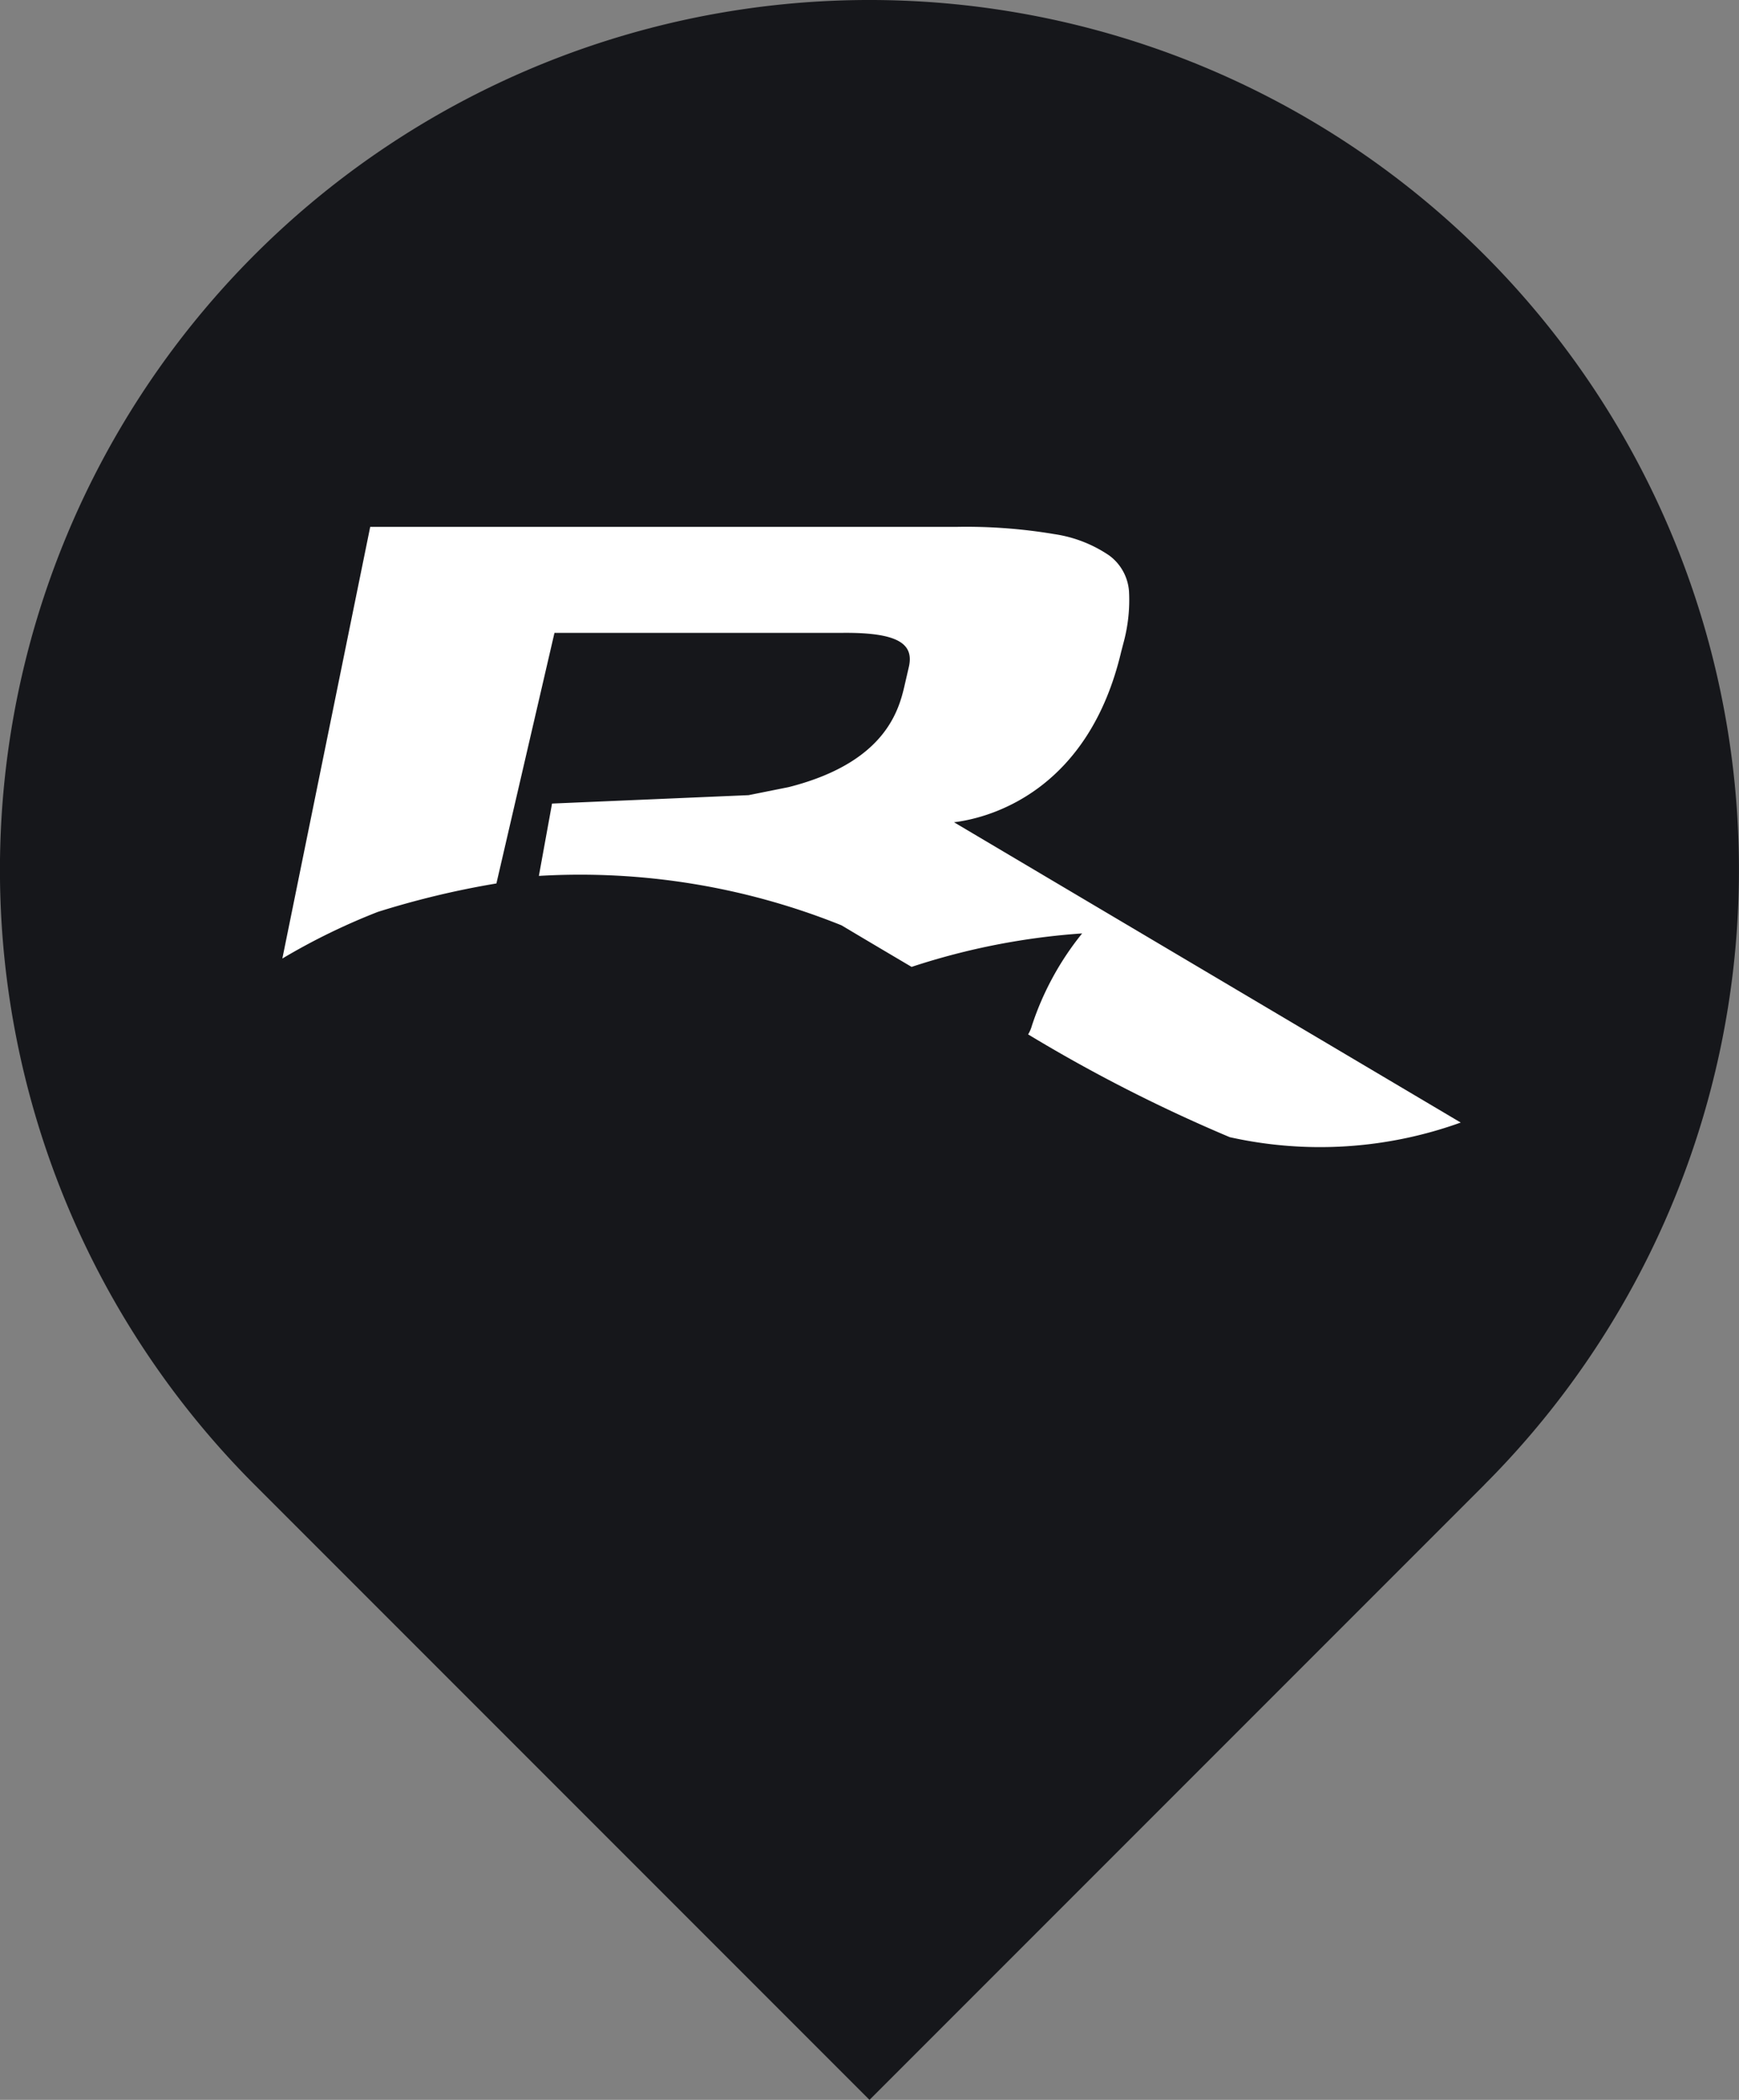<svg xmlns="http://www.w3.org/2000/svg" width="38.044" height="45.924" viewBox="0 0 38.044 45.924"><rect x="0" y="0" width="38.044" height="45.924" fill="#808080" stroke="none"/><defs><style>.a{fill:#16171b;}.b{fill:#fff;}</style></defs><path class="a" d="M35.473,34.473,22.022,47.924,8.571,34.473a19.022,19.022,0,1,1,26.9,0Z" transform="translate(-3 -2)"/><g transform="translate(4.91 3.031)"><path class="b" d="M20.79,10.989A3.545,3.545,0,0,0,20.9,9.9a1.068,1.068,0,0,0-.433-.783,2.877,2.877,0,0,0-1.195-.466,11.623,11.623,0,0,0-2.156-.159H4.3l-1.922,9.44a14.091,14.091,0,0,1,2.089-1.02,19.1,19.1,0,0,1,2.594-.622l1.27-5.48H14.6c1.278-.017,1.6.251,1.482.753l-.064.277c-.119.5-.3,1.768-2.562,2.343l-.878.176-4.3.184-.288,1.582a15.314,15.314,0,0,1,6.621,1.081c.494.295,1.01.6,1.533.909a15.206,15.206,0,0,1,3.731-.732,6.351,6.351,0,0,0-1.1,2.019.725.725,0,0,1-.082.189,34.17,34.17,0,0,0,4.412,2.248,9.082,9.082,0,0,0,5.052-.32L17.072,14.952c.9-.11,2.957-.767,3.656-3.726Z" transform="translate(-1.111)"/></g></svg>